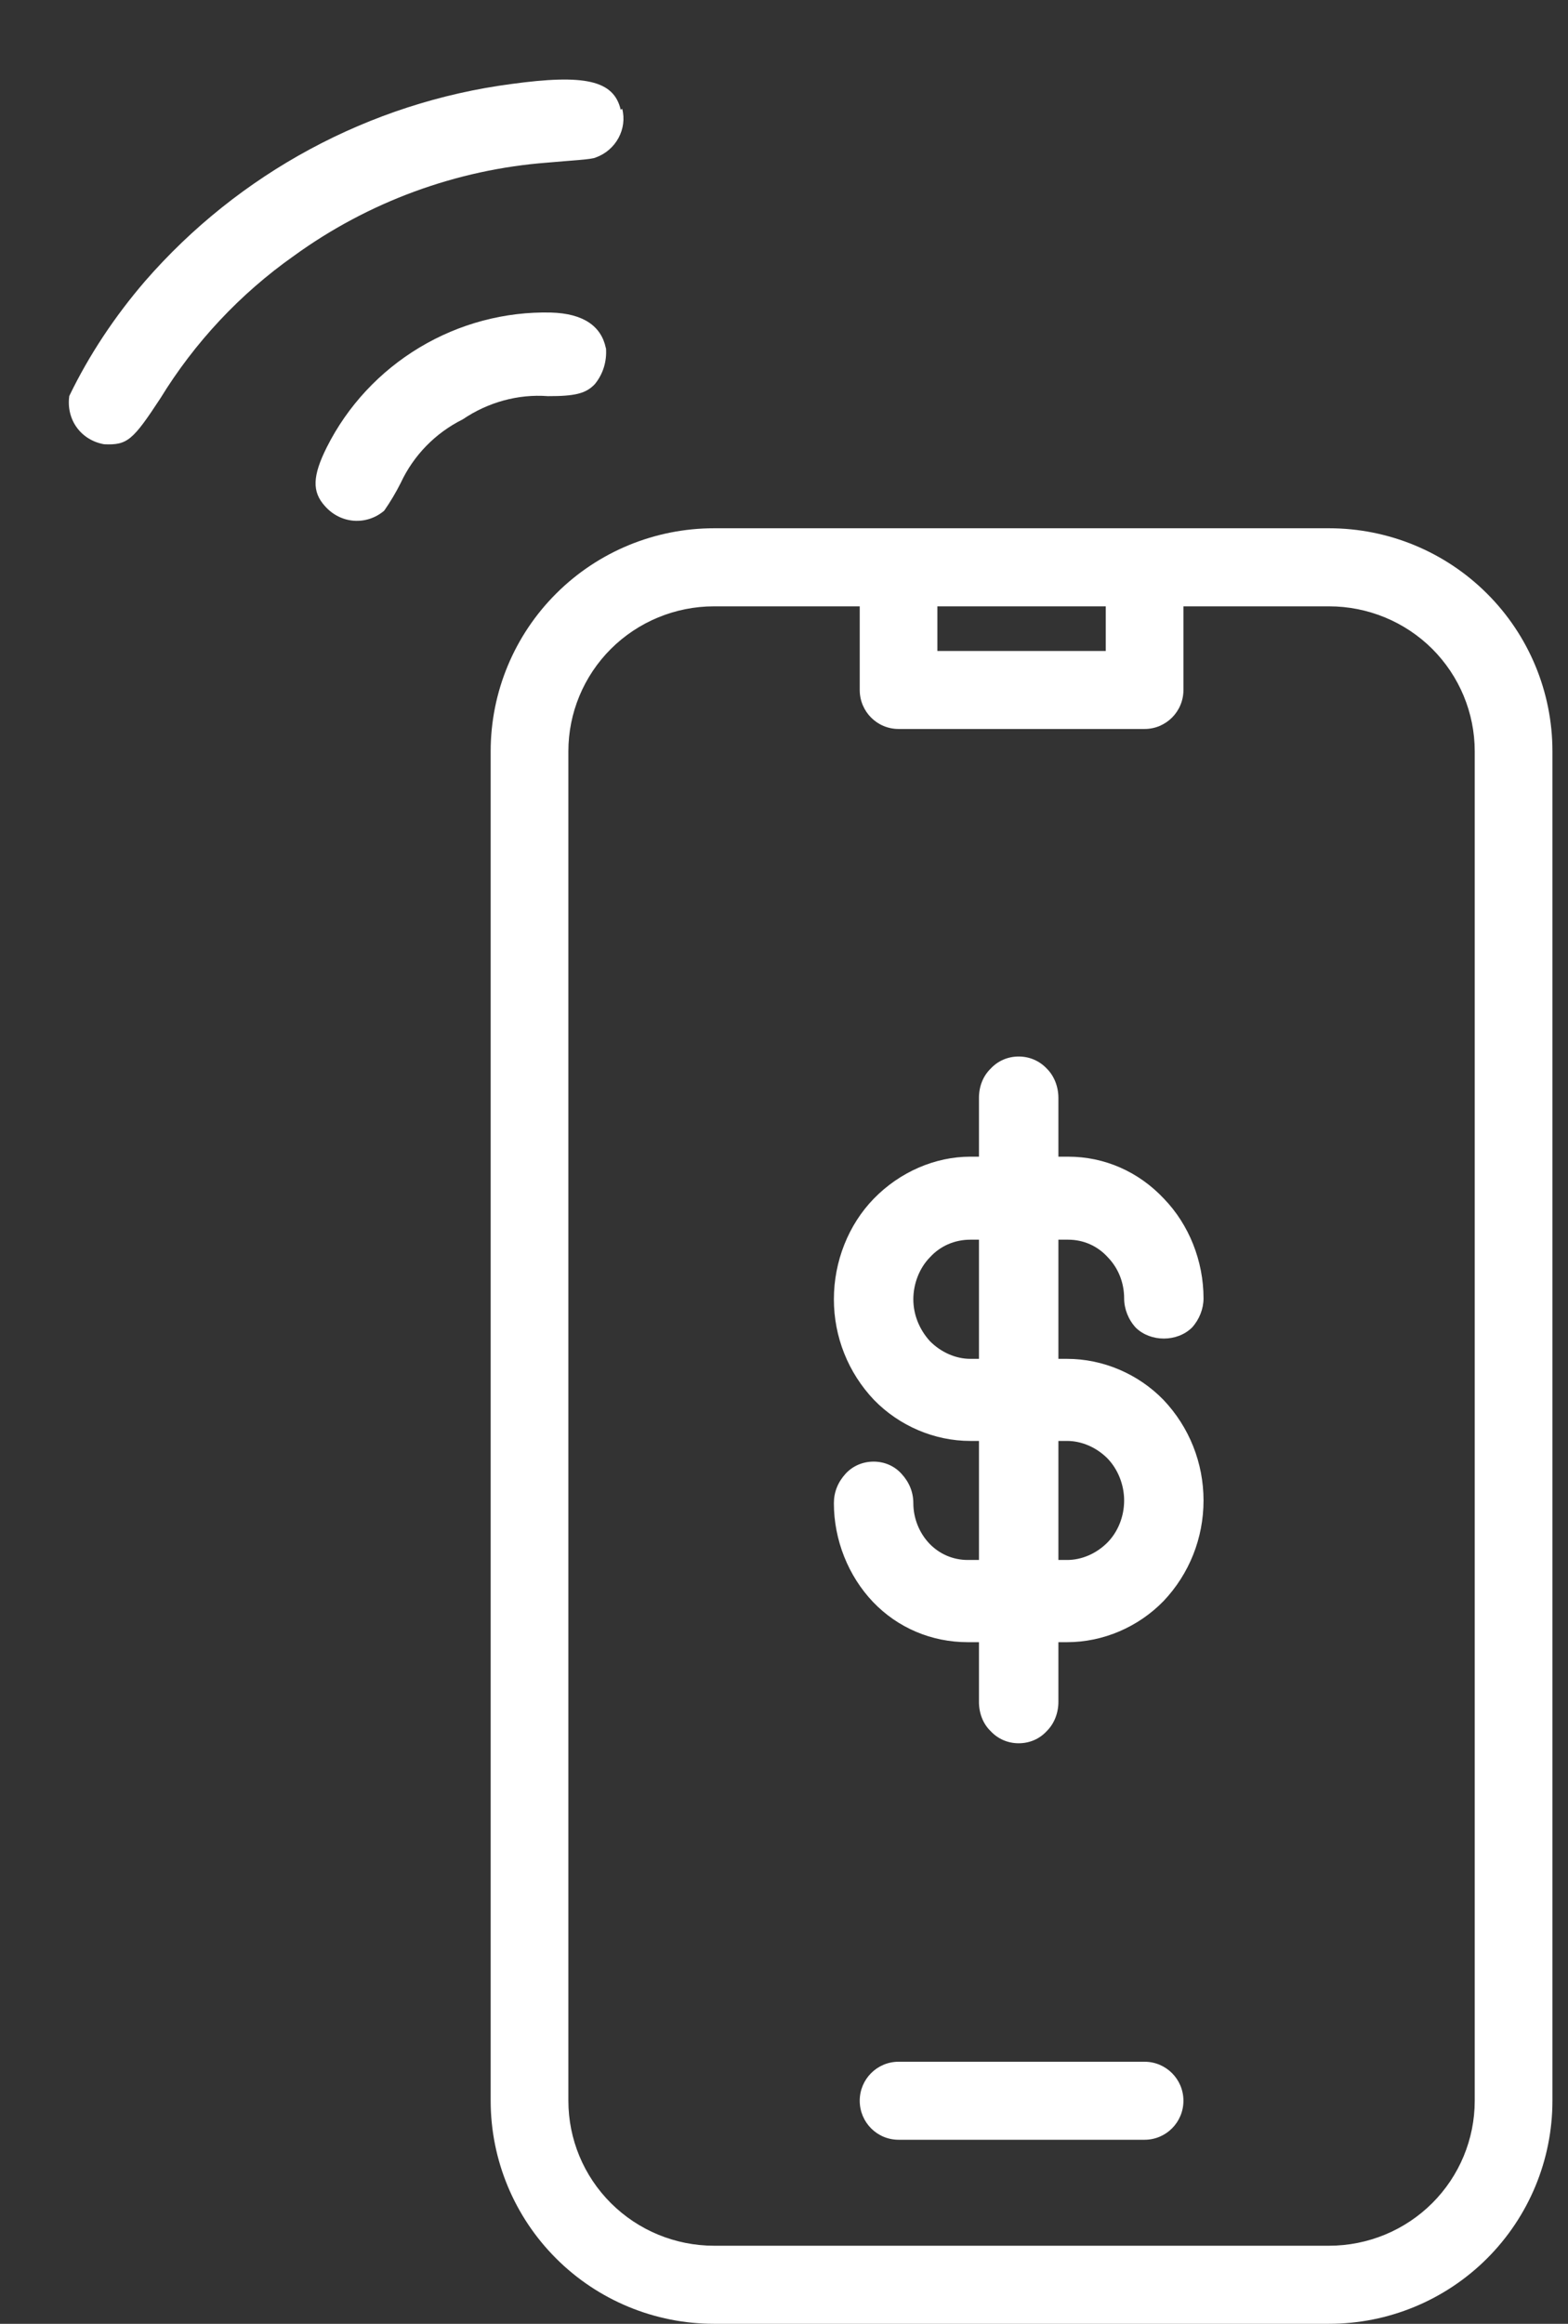 <svg width="27" height="40" viewBox="0 0 27 40" fill="none" xmlns="http://www.w3.org/2000/svg">
<rect x="0" y="0" width="27" height="40" fill="#333333" stroke="none"/>
<path d="M10.714 1.873C10.804 2.216 10.607 2.585 10.262 2.709C10.198 2.747 9.811 2.763 9.428 2.799C7.86 2.918 6.344 3.473 5.061 4.404C4.132 5.059 3.35 5.897 2.762 6.856C2.287 7.58 2.193 7.665 1.793 7.647C1.397 7.578 1.136 7.227 1.193 6.816C1.534 6.11 1.975 5.448 2.494 4.844C4.112 2.981 6.367 1.766 8.803 1.446C10.065 1.273 10.57 1.381 10.688 1.889L10.714 1.873Z" fill="white"/>
<path d="M10.435 5.995C10.451 6.215 10.388 6.435 10.242 6.613C10.087 6.776 9.897 6.82 9.434 6.819C8.92 6.78 8.4 6.925 7.969 7.218C7.496 7.453 7.121 7.839 6.9 8.313C6.817 8.478 6.722 8.638 6.616 8.79C6.315 9.047 5.867 9.023 5.592 8.708C5.373 8.464 5.378 8.196 5.628 7.697C5.983 6.99 6.537 6.394 7.223 5.982C7.909 5.57 8.696 5.361 9.488 5.38C10.053 5.396 10.354 5.619 10.432 5.99L10.435 5.995Z" fill="white"/>
<path fill-rule="evenodd" clip-rule="evenodd" d="M9.578 10.216C10.299 9.496 11.277 9.093 12.295 9.093H22.886C23.904 9.093 24.882 9.496 25.604 10.216C26.326 10.935 26.732 11.912 26.732 12.932V36.16C26.732 37.18 26.326 38.157 25.604 38.877C24.882 39.597 23.904 40 22.886 40H12.295C11.277 40 10.299 39.597 9.578 38.877C8.856 38.157 8.449 37.18 8.449 36.16V12.932C8.449 11.912 8.856 10.935 9.578 10.216ZM12.295 10.437C11.629 10.437 10.99 10.701 10.52 11.169C10.05 11.638 9.787 12.272 9.787 12.932V36.16C9.787 36.821 10.05 37.455 10.52 37.923C10.99 38.392 11.629 38.656 12.295 38.656H22.886C23.553 38.656 24.192 38.392 24.662 37.923C25.131 37.455 25.394 36.821 25.394 36.16V12.932C25.394 12.272 25.131 11.638 24.662 11.169C24.192 10.701 23.553 10.437 22.886 10.437H20.378V11.877C20.378 12.248 20.078 12.548 19.709 12.548H15.473C15.103 12.548 14.804 12.248 14.804 11.877V10.437H12.295ZM16.141 10.437V11.205H19.04V10.437H16.141ZM14.804 36.16C14.804 35.789 15.103 35.489 15.473 35.489H19.709C20.078 35.489 20.378 35.789 20.378 36.16C20.378 36.532 20.078 36.832 19.709 36.832H15.473C15.103 36.832 14.804 36.532 14.804 36.16Z" fill="white"/>
<path fill-rule="evenodd" clip-rule="evenodd" d="M18.374 24.803C18.625 24.803 18.878 24.912 19.069 25.103C19.249 25.288 19.357 25.557 19.357 25.828C19.357 26.102 19.252 26.366 19.07 26.551C18.878 26.744 18.625 26.852 18.374 26.852H18.225V24.803H18.374ZM16.857 23.39H16.708C16.459 23.39 16.206 23.279 16.015 23.088C15.827 22.882 15.727 22.625 15.727 22.365C15.727 22.093 15.835 21.822 16.014 21.641C16.191 21.447 16.438 21.339 16.708 21.339H16.857V23.39ZM18.394 19.91H18.225V18.901C18.225 18.705 18.153 18.522 18.028 18.397C17.901 18.261 17.729 18.186 17.541 18.186C17.353 18.186 17.183 18.261 17.059 18.394C16.927 18.523 16.857 18.7 16.857 18.901V19.91H16.708C16.1 19.91 15.493 20.174 15.046 20.633C14.61 21.081 14.359 21.712 14.359 22.365C14.359 23.011 14.604 23.626 15.048 24.095C15.484 24.544 16.09 24.803 16.708 24.803H16.857V26.852H16.665C16.412 26.852 16.175 26.751 16 26.566C15.827 26.383 15.727 26.131 15.727 25.875C15.727 25.686 15.658 25.515 15.524 25.369C15.402 25.234 15.231 25.159 15.043 25.159C14.855 25.159 14.682 25.234 14.559 25.369C14.427 25.515 14.359 25.684 14.359 25.875C14.359 26.507 14.606 27.127 15.034 27.576C15.461 28.022 16.042 28.267 16.665 28.267H16.857V29.293C16.857 29.491 16.927 29.67 17.056 29.796C17.183 29.933 17.355 30.007 17.541 30.007C17.728 30.007 17.901 29.933 18.025 29.797C18.153 29.67 18.225 29.487 18.225 29.293V28.267H18.374C18.994 28.267 19.599 28.008 20.036 27.559C20.48 27.09 20.724 26.475 20.724 25.828C20.724 25.182 20.48 24.567 20.035 24.097C19.599 23.648 18.992 23.39 18.374 23.39H18.225V21.339H18.394C18.658 21.339 18.901 21.447 19.078 21.644C19.257 21.829 19.357 22.08 19.357 22.349C19.357 22.531 19.43 22.716 19.558 22.854C19.812 23.102 20.268 23.105 20.526 22.851C20.651 22.714 20.724 22.529 20.724 22.349C20.724 21.706 20.475 21.081 20.042 20.633C19.605 20.167 19.019 19.91 18.394 19.91V19.91Z" fill="white"/>
</svg>
